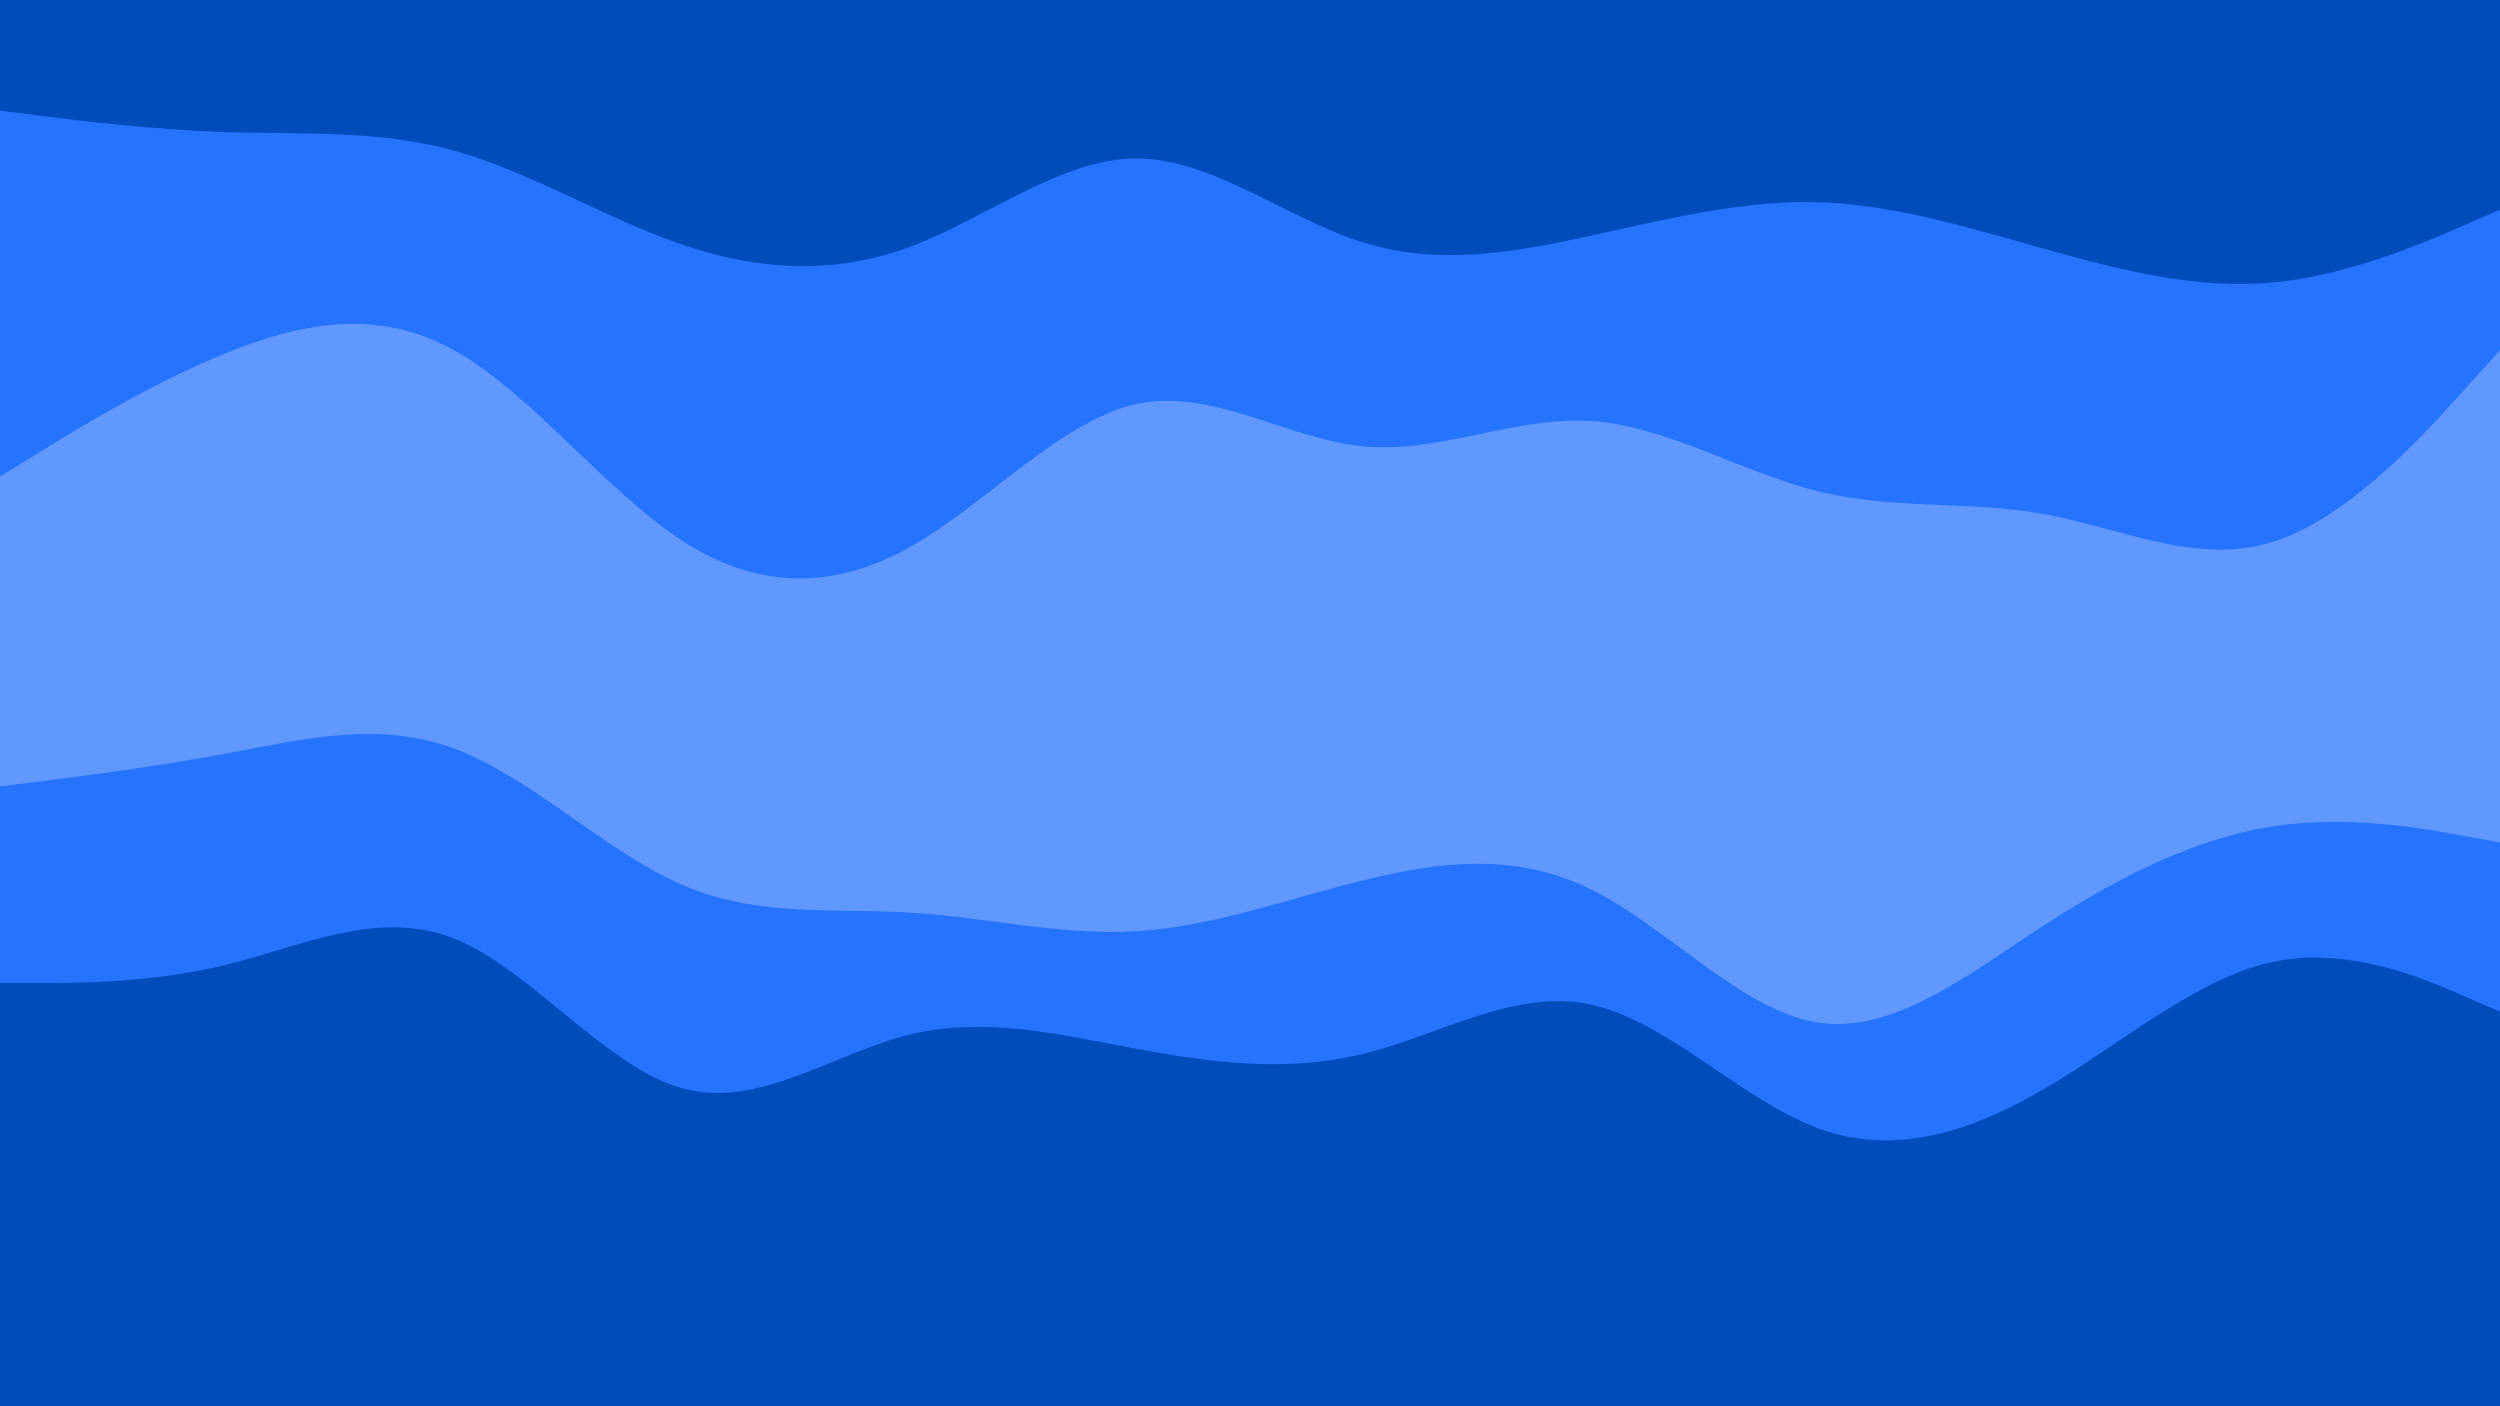 <svg id="visual" viewBox="0 0 1920 1080" width="1920" height="1080" xmlns="http://www.w3.org/2000/svg" xmlns:xlink="http://www.w3.org/1999/xlink" version="1.1"><path d="M0 87L29.2 90.7C58.3 94.3 116.7 101.7 174.8 103.5C233 105.3 291 101.7 349.2 117.8C407.3 134 465.7 170 523.8 189.8C582 209.7 640 213.3 698.2 191.8C756.3 170.3 814.7 123.7 872.8 123.7C931 123.7 989 170.3 1047.2 188.3C1105.3 206.3 1163.7 195.7 1221.8 183C1280 170.3 1338 155.7 1396.2 157.3C1454.3 159 1512.7 177 1570.8 193.3C1629 209.7 1687 224.3 1745.2 219C1803.3 213.7 1861.7 188.3 1890.8 175.7L1920 163L1920 0L1890.8 0C1861.7 0 1803.3 0 1745.2 0C1687 0 1629 0 1570.8 0C1512.7 0 1454.3 0 1396.2 0C1338 0 1280 0 1221.8 0C1163.7 0 1105.3 0 1047.2 0C989 0 931 0 872.8 0C814.7 0 756.3 0 698.2 0C640 0 582 0 523.8 0C465.7 0 407.3 0 349.2 0C291 0 233 0 174.8 0C116.7 0 58.3 0 29.2 0L0 0Z" fill="#004cbb"></path><path d="M0 368L29.2 350C58.3 332 116.7 296 174.8 272.7C233 249.3 291 238.7 349.2 271.2C407.3 303.7 465.7 379.3 523.8 417.2C582 455 640 455 698.2 422.5C756.3 390 814.7 325 872.8 312.3C931 299.7 989 339.3 1047.2 344.8C1105.3 350.3 1163.7 321.7 1221.8 325.3C1280 329 1338 365 1396.2 379.3C1454.3 393.7 1512.7 386.3 1570.8 397C1629 407.7 1687 436.3 1745.2 418.3C1803.3 400.3 1861.7 335.7 1890.8 303.3L1920 271L1920 161L1890.8 173.7C1861.7 186.3 1803.3 211.7 1745.2 217C1687 222.3 1629 207.7 1570.8 191.3C1512.7 175 1454.3 157 1396.2 155.3C1338 153.7 1280 168.3 1221.8 181C1163.7 193.7 1105.3 204.3 1047.2 186.3C989 168.3 931 121.7 872.8 121.7C814.7 121.7 756.3 168.3 698.2 189.8C640 211.3 582 207.7 523.8 187.8C465.7 168 407.3 132 349.2 115.8C291 99.7 233 103.3 174.8 101.5C116.7 99.7 58.3 92.3 29.2 88.7L0 85Z" fill="#2573ff"></path><path d="M0 606L29.2 602.3C58.3 598.7 116.7 591.3 174.8 580.5C233 569.7 291 555.3 349.2 577C407.3 598.7 465.7 656.3 523.8 681.5C582 706.7 640 699.3 698.2 702.8C756.3 706.3 814.7 720.7 872.8 717.2C931 713.7 989 692.3 1047.2 678C1105.3 663.7 1163.7 656.3 1221.8 685C1280 713.7 1338 778.3 1396.2 787.3C1454.3 796.3 1512.7 749.7 1570.8 712C1629 674.3 1687 645.7 1745.2 636.7C1803.3 627.7 1861.7 638.3 1890.8 643.7L1920 649L1920 269L1890.8 301.3C1861.7 333.7 1803.3 398.3 1745.2 416.3C1687 434.3 1629 405.7 1570.8 395C1512.7 384.3 1454.3 391.7 1396.2 377.3C1338 363 1280 327 1221.8 323.3C1163.7 319.7 1105.3 348.3 1047.2 342.8C989 337.3 931 297.7 872.8 310.3C814.7 323 756.3 388 698.2 420.5C640 453 582 453 523.8 415.2C465.7 377.3 407.3 301.7 349.2 269.2C291 236.7 233 247.3 174.8 270.7C116.7 294 58.3 330 29.2 348L0 366Z" fill="#6198ff"></path><path d="M0 757L29.2 757C58.3 757 116.7 757 174.8 742.7C233 728.3 291 699.7 349.2 723C407.3 746.3 465.7 821.7 523.8 837.8C582 854 640 811 698.2 796.7C756.3 782.3 814.7 796.7 872.8 807.5C931 818.3 989 825.7 1047.2 811.3C1105.3 797 1163.7 761 1221.8 773.5C1280 786 1338 847 1396.2 868.5C1454.3 890 1512.7 872 1570.8 837.8C1629 803.7 1687 753.3 1745.2 740.8C1803.3 728.3 1861.7 753.7 1890.8 766.3L1920 779L1920 647L1890.8 641.7C1861.7 636.3 1803.3 625.7 1745.2 634.7C1687 643.7 1629 672.3 1570.8 710C1512.7 747.7 1454.3 794.3 1396.2 785.3C1338 776.3 1280 711.7 1221.8 683C1163.7 654.3 1105.3 661.7 1047.2 676C989 690.3 931 711.7 872.8 715.2C814.7 718.7 756.3 704.3 698.2 700.8C640 697.3 582 704.7 523.8 679.5C465.7 654.3 407.3 596.7 349.2 575C291 553.3 233 567.7 174.8 578.5C116.7 589.3 58.3 596.7 29.2 600.3L0 604Z" fill="#2573ff"></path><path d="M0 1081L29.2 1081C58.3 1081 116.7 1081 174.8 1081C233 1081 291 1081 349.2 1081C407.3 1081 465.7 1081 523.8 1081C582 1081 640 1081 698.2 1081C756.3 1081 814.7 1081 872.8 1081C931 1081 989 1081 1047.2 1081C1105.3 1081 1163.7 1081 1221.8 1081C1280 1081 1338 1081 1396.2 1081C1454.3 1081 1512.7 1081 1570.8 1081C1629 1081 1687 1081 1745.2 1081C1803.3 1081 1861.7 1081 1890.8 1081L1920 1081L1920 777L1890.8 764.3C1861.7 751.7 1803.3 726.3 1745.2 738.8C1687 751.3 1629 801.7 1570.8 835.8C1512.7 870 1454.3 888 1396.2 866.5C1338 845 1280 784 1221.8 771.5C1163.7 759 1105.3 795 1047.2 809.3C989 823.7 931 816.3 872.8 805.5C814.7 794.7 756.3 780.3 698.2 794.7C640 809 582 852 523.8 835.8C465.7 819.7 407.3 744.3 349.2 721C291 697.7 233 726.3 174.8 740.7C116.7 755 58.3 755 29.2 755L0 755Z" fill="#004cbb"></path></svg>